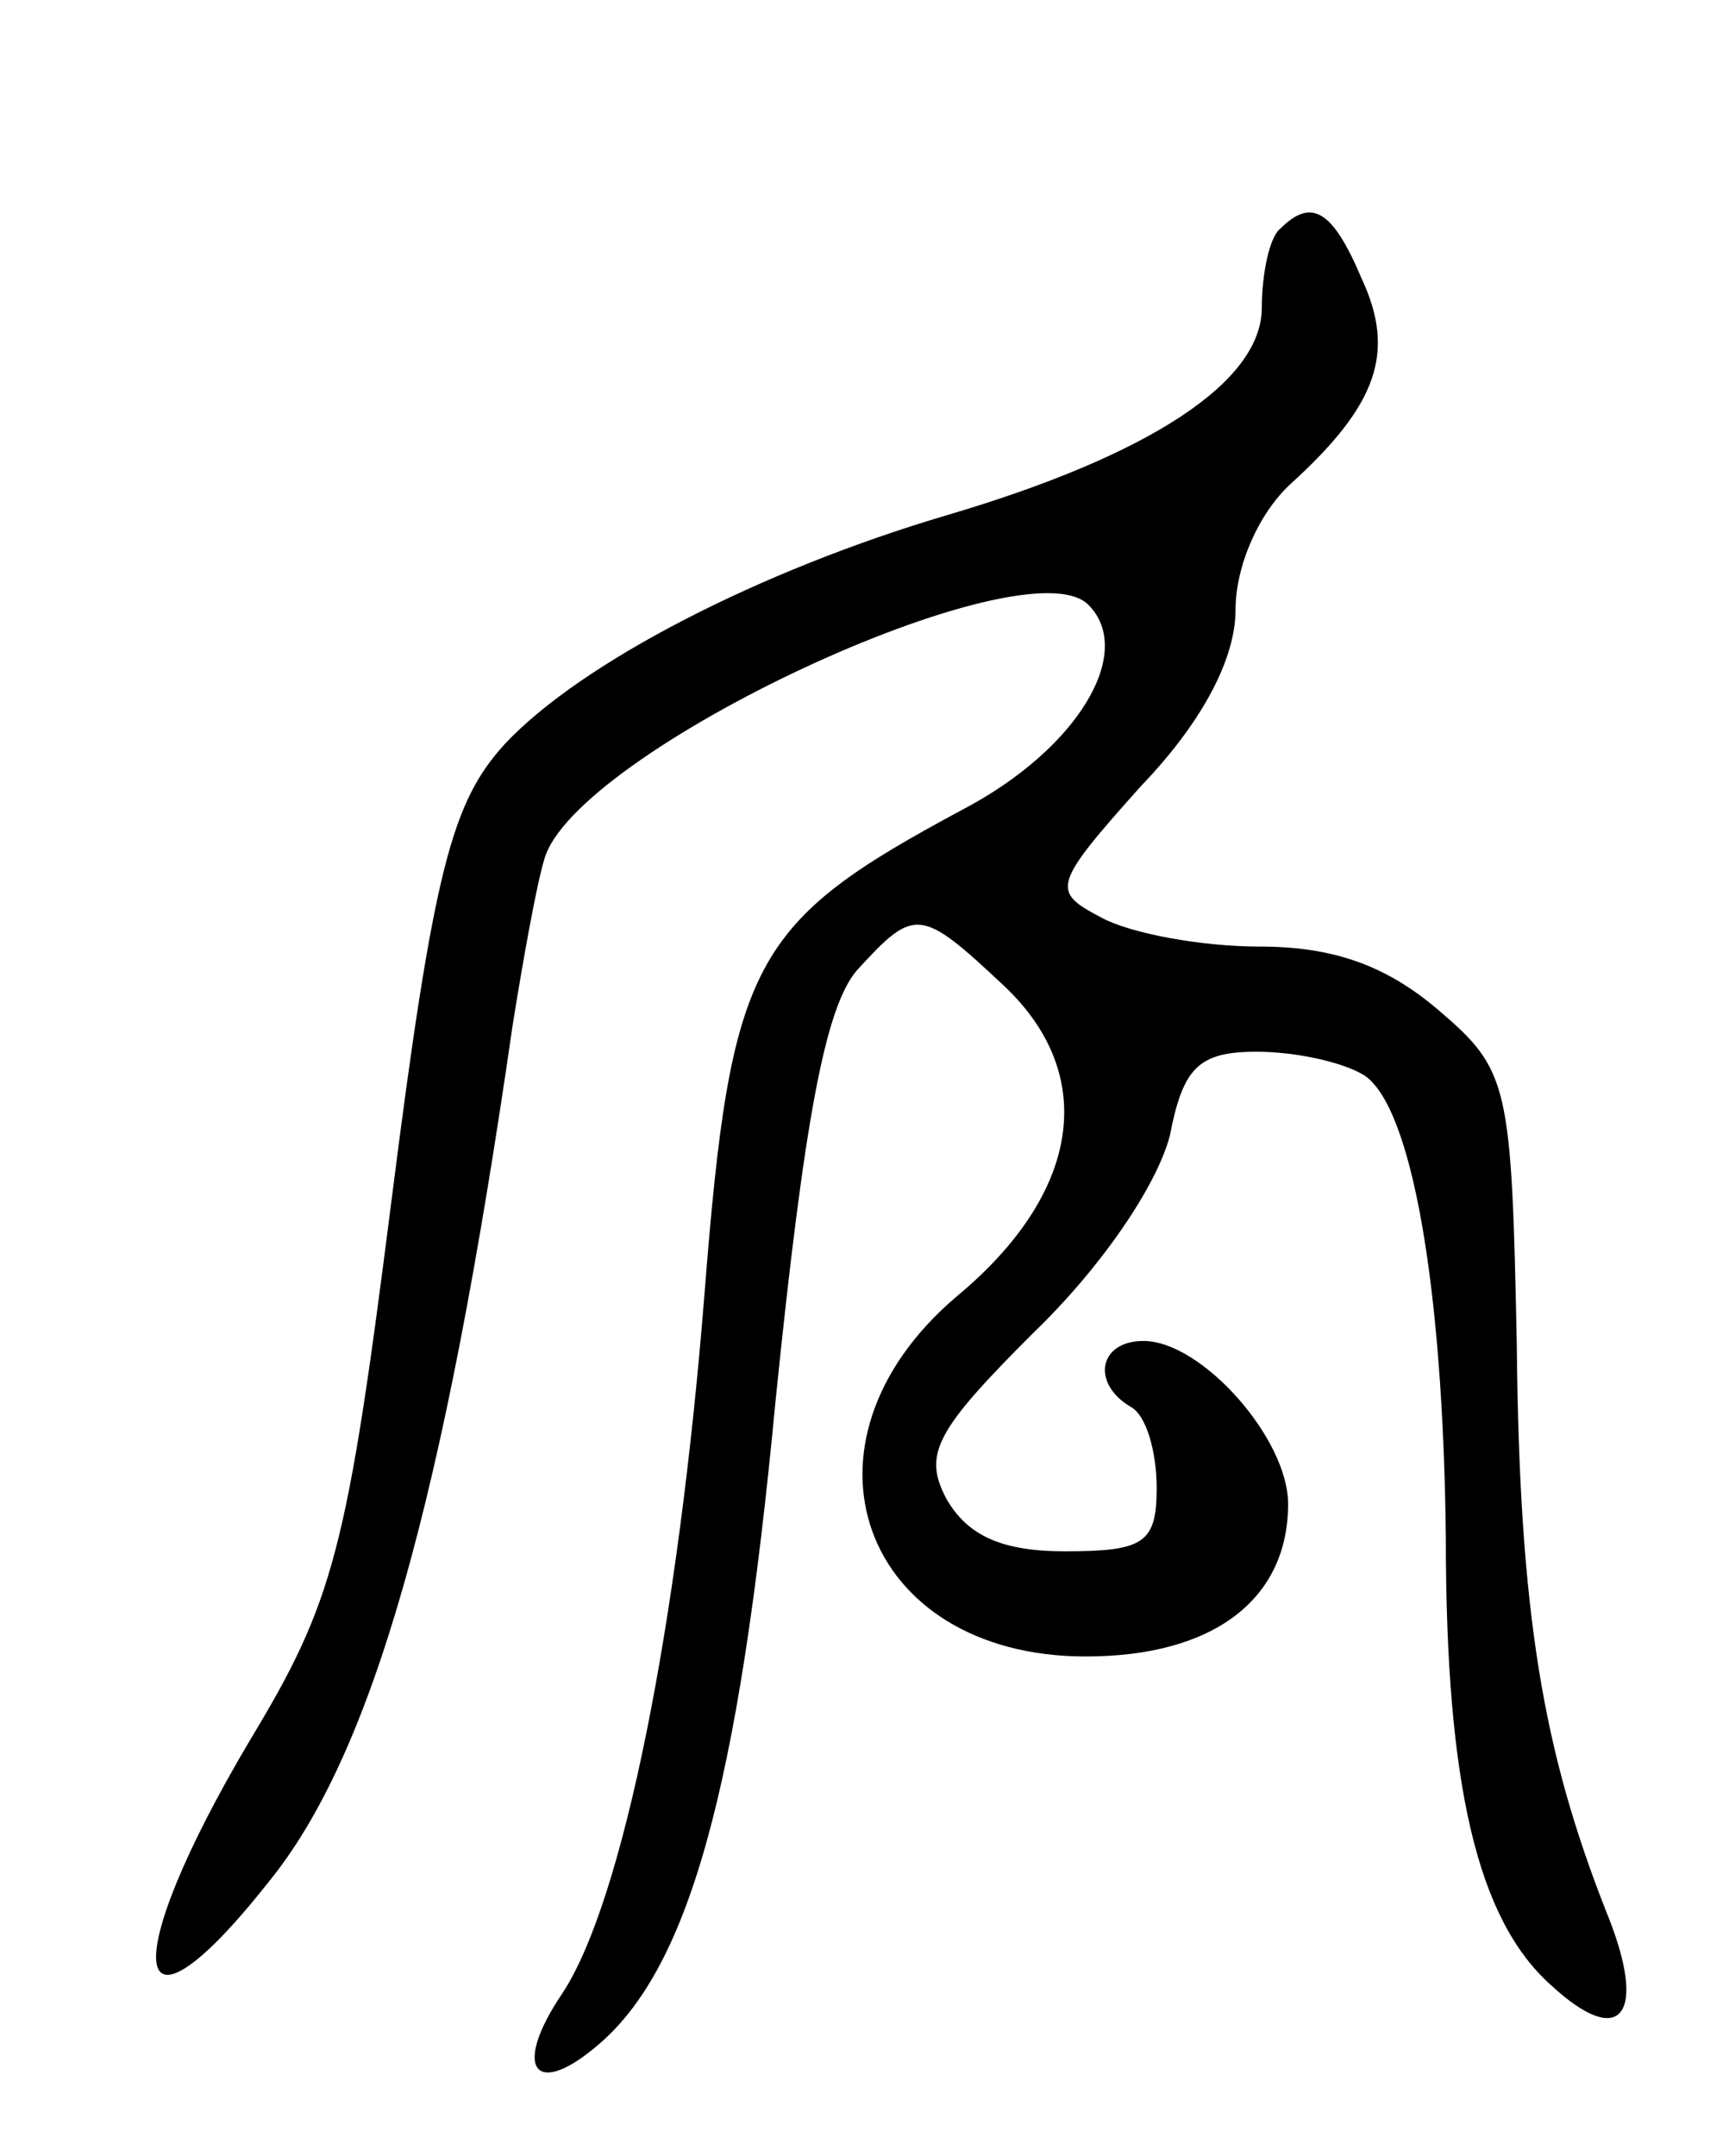 <svg version="1.0" xmlns="http://www.w3.org/2000/svg"
 width="66pt" height="82pt" viewBox="0 0 66 82"
 preserveAspectRatio="xMidYMid meet">
<g transform="translate(0,82) scale(0.1,-0.1)"
fill="#000000" stroke="none">
<path d="M487 733 c-4 -3 -7 -17 -7 -30 0 -28 -42 -56 -120 -79 -71 -21 -139
-56 -168 -87 -20 -22 -27 -47 -43 -173 -17 -134 -22 -153 -54 -206 -51 -86
-46 -121 7 -54 40 49 67 146 93 326 4 25 9 53 12 63 11 41 183 121 207 97 18
-18 -4 -55 -48 -78 -80 -43 -88 -57 -98 -184 -10 -126 -31 -231 -54 -266 -19
-28 -11 -40 12 -21 36 29 55 98 69 246 11 108 19 150 31 164 22 24 24 24 56
-6 36 -34 29 -79 -18 -118 -66 -56 -36 -137 49 -137 49 0 77 22 77 58 0 25
-33 62 -55 62 -17 0 -20 -16 -5 -25 6 -3 10 -17 10 -31 0 -21 -5 -24 -35 -24
-24 0 -37 6 -45 20 -9 17 -4 26 33 63 26 25 47 56 52 75 5 26 11 32 33 32 15
0 33 -4 41 -9 18 -12 30 -80 31 -176 0 -94 12 -145 40 -170 27 -25 37 -11 21
28 -24 61 -33 113 -34 215 -2 100 -3 105 -30 128 -20 17 -40 24 -68 24 -22 0
-49 5 -60 11 -19 10 -19 12 15 50 24 25 36 49 36 67 0 17 9 37 21 48 33 30 40
50 27 78 -11 26 -19 31 -31 19z"/>
</g>
</svg>
